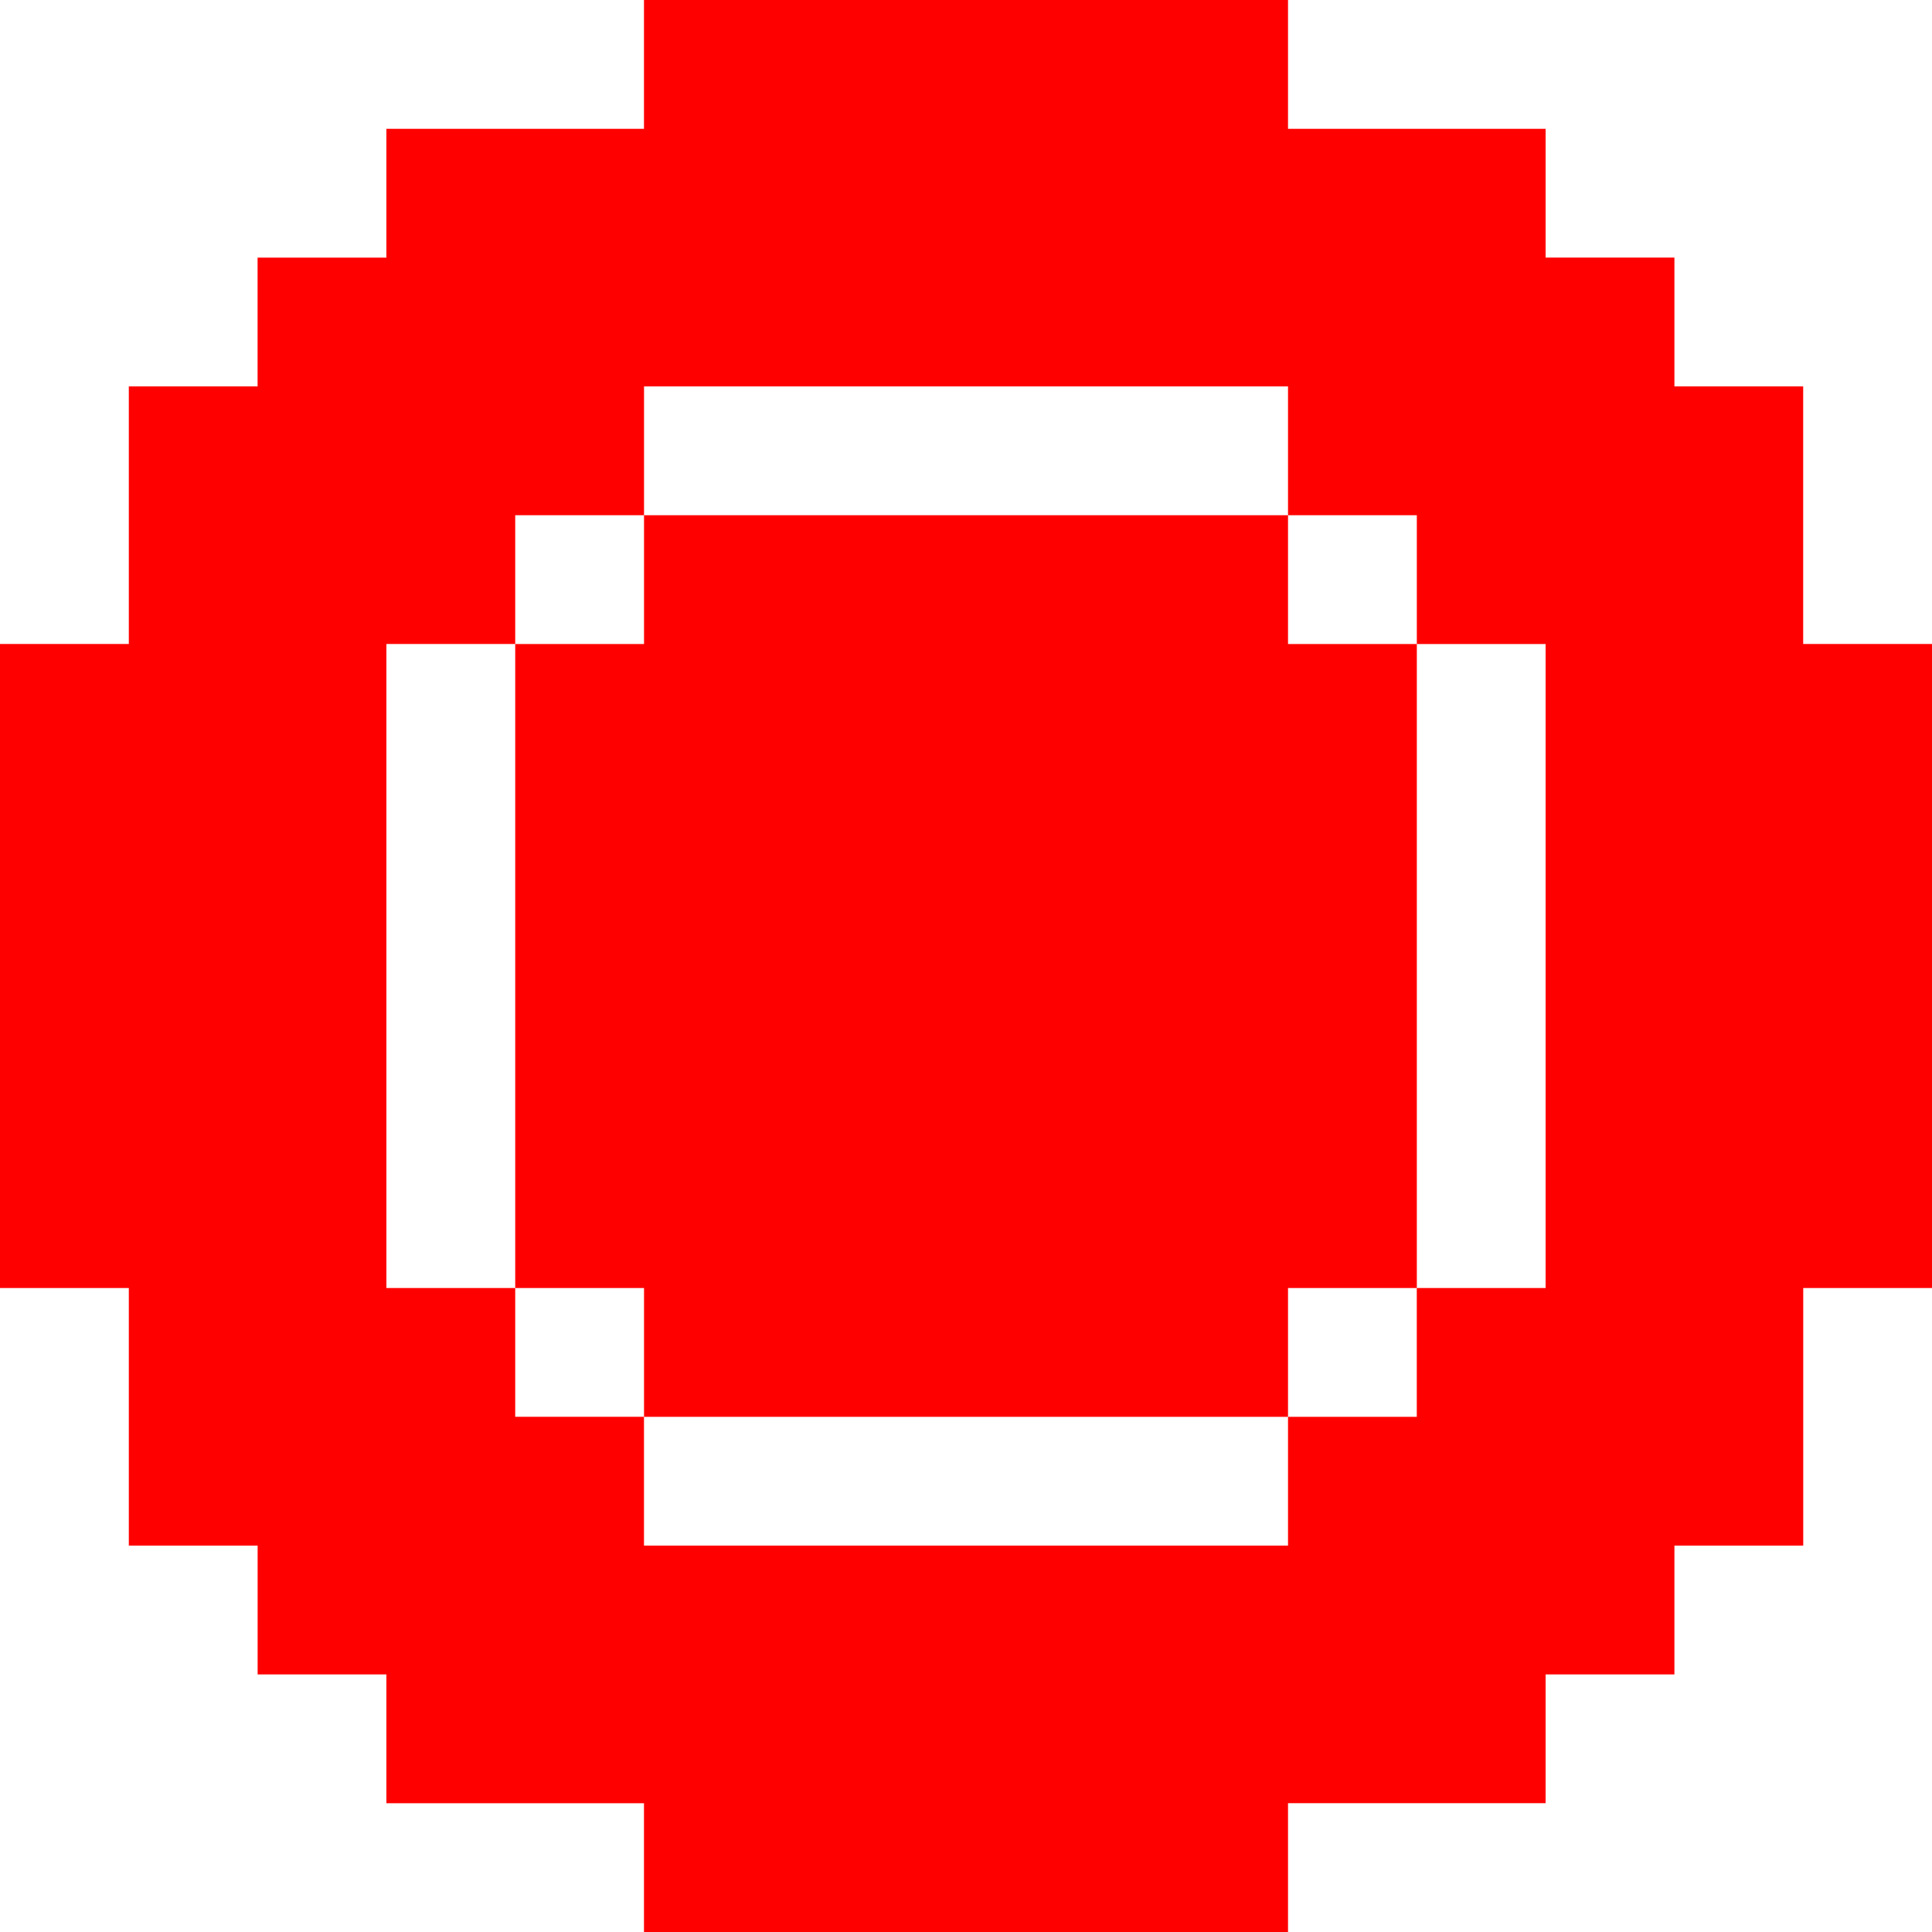 <svg xmlns="http://www.w3.org/2000/svg" width="40" height="40" viewBox="0 0 40 40"><defs><style>.a{fill:red;}</style></defs><g transform="translate(-12.5 -12.5)"><g transform="translate(12.5 12.5)"><path class="a" d="M51.167,43.167v-8H48.5V32.5H35.167v2.667H32.5V48.5h2.667v2.667H48.5V48.5h2.667V43.167Z" transform="translate(-21.833 -21.833)"/><path class="a" d="M49.833,25.833V20.5H47.167V17.833H44.5V15.167H39.167V12.5H25.833v2.667H20.5v2.667H17.833V20.5H15.167v5.333H12.5V39.167h2.667V44.5h2.667v2.667H20.5v2.667h5.333V52.5H39.167V49.833H44.5V47.167h2.667V44.5h2.667V39.167H52.5V25.833ZM44.5,39.167H41.833v2.667H39.167V44.5H25.833V41.833H23.167V39.167H20.5V25.833h2.667V23.167h2.667V20.5H39.167v2.667h2.667v2.667H44.5V39.167Z" transform="translate(-12.5 -12.5)"/></g></g></svg>